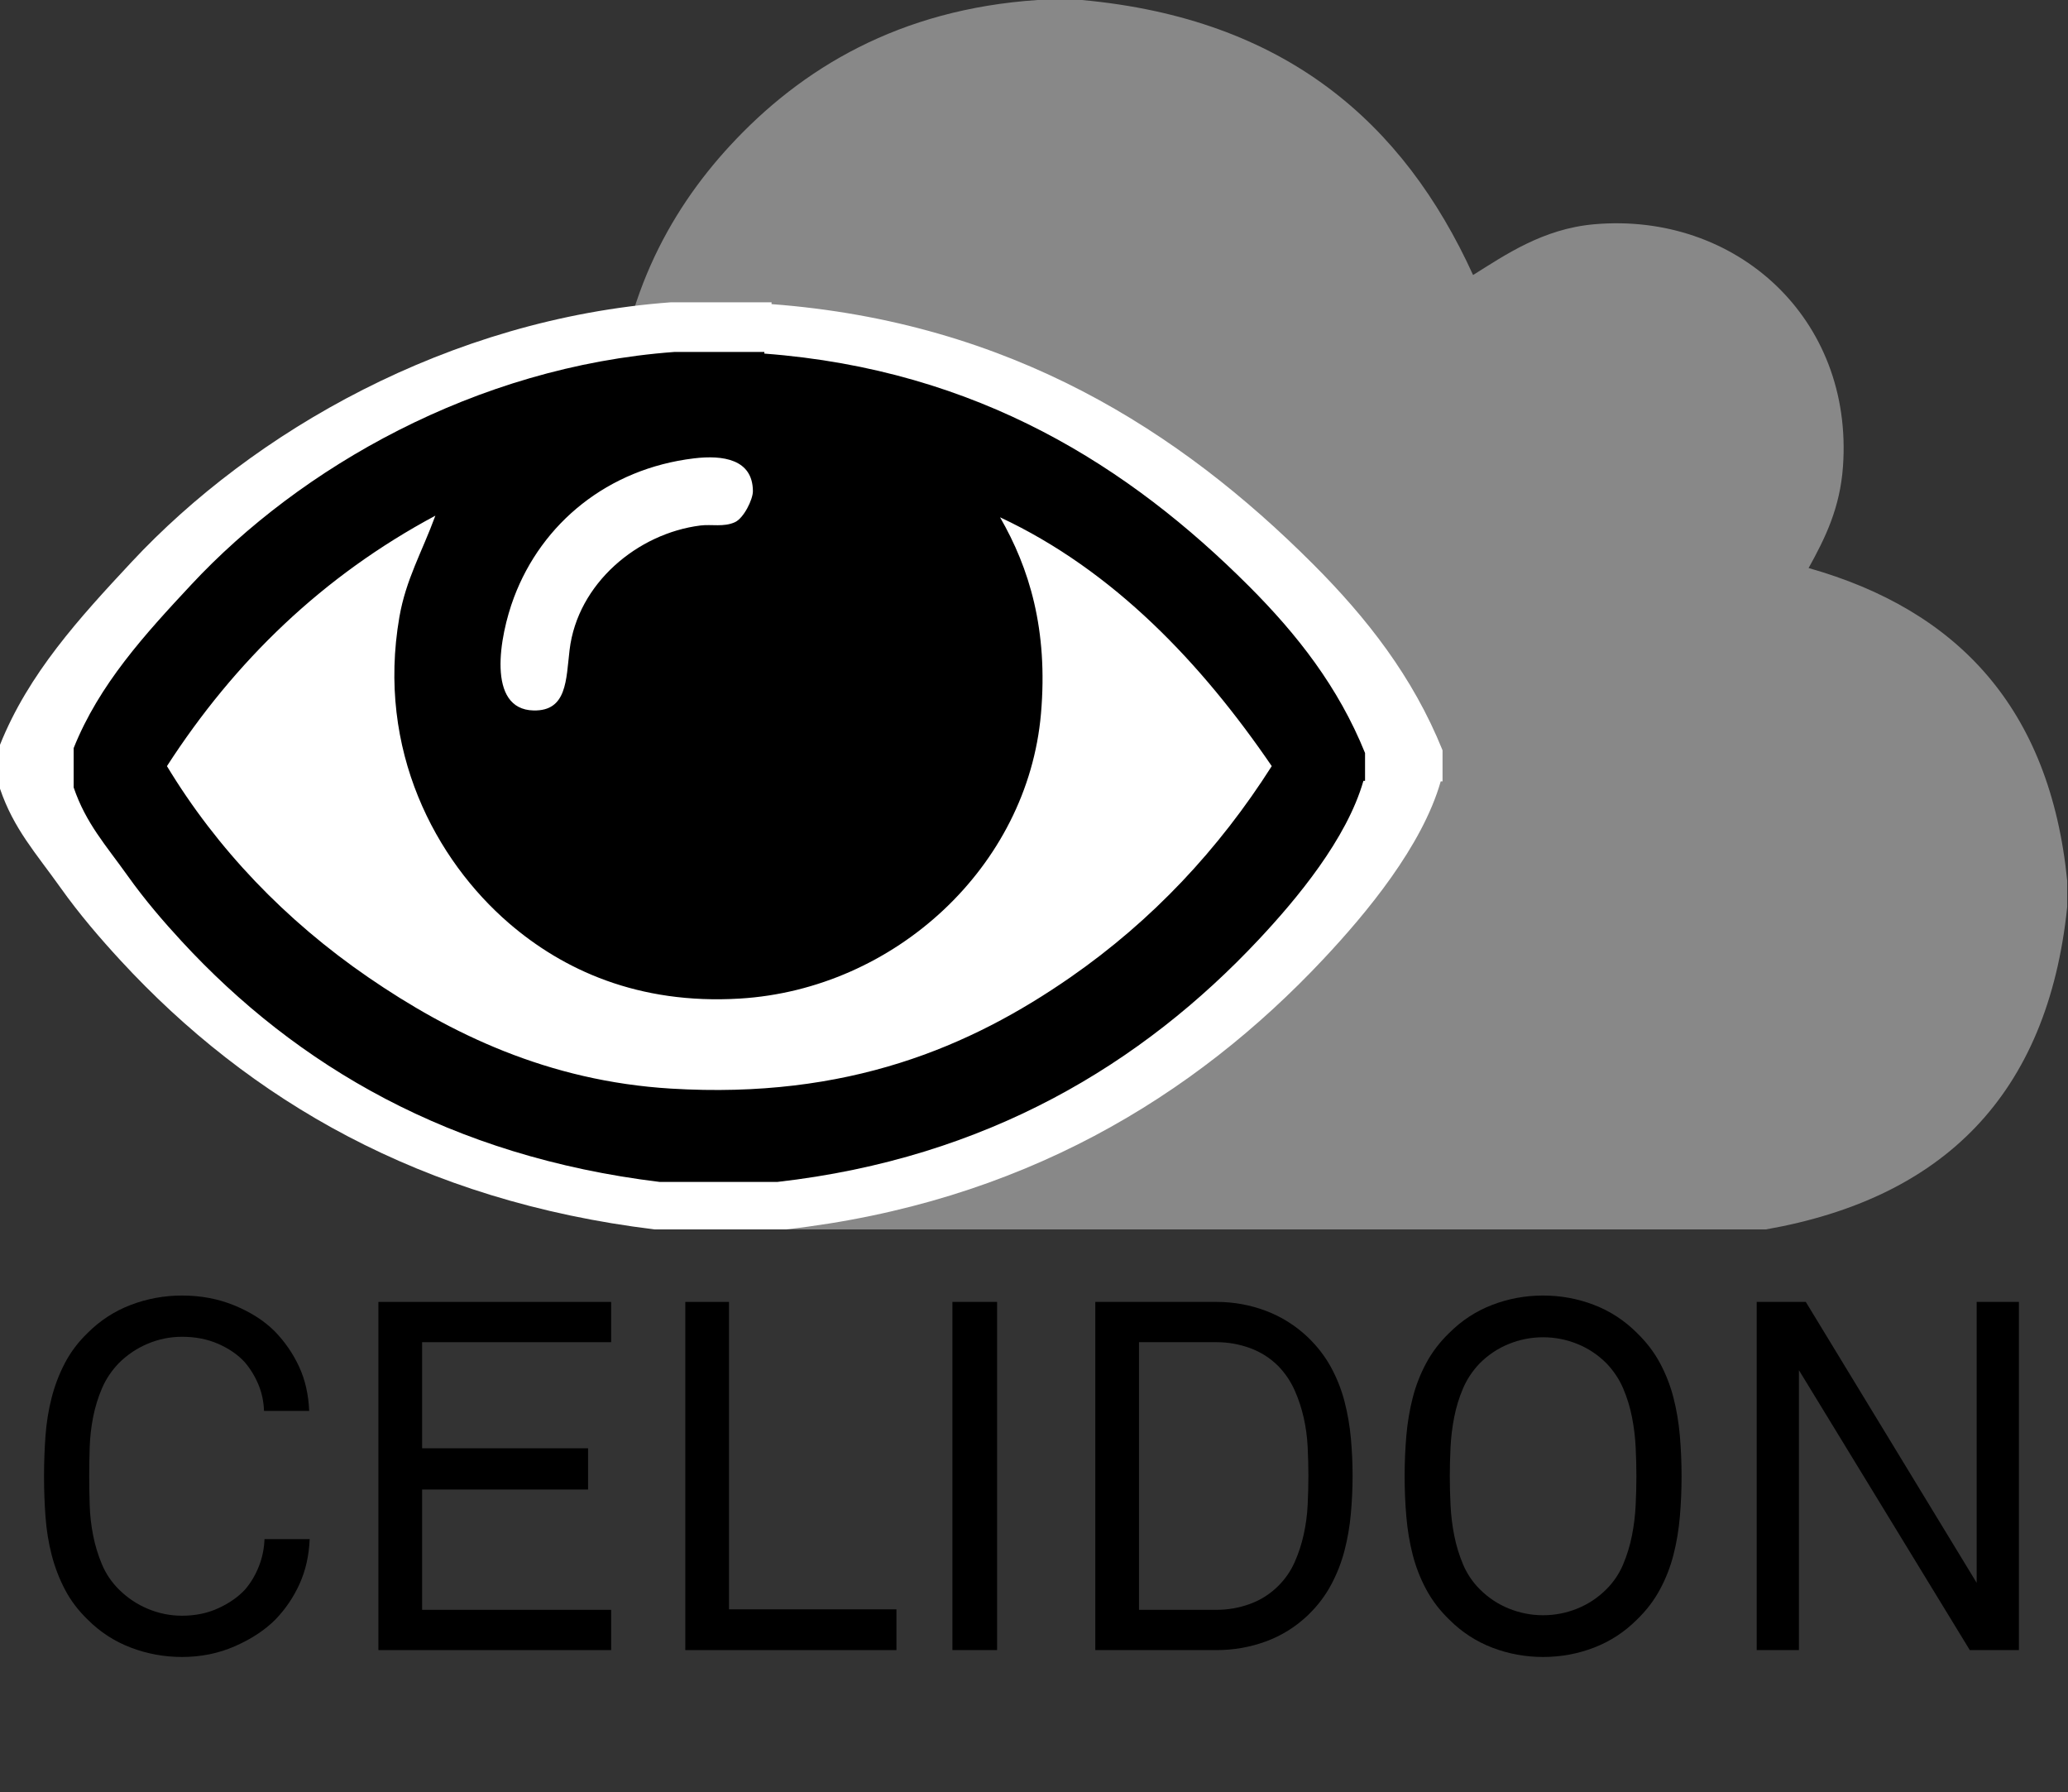 <?xml version="1.0" encoding="utf-8"?>
<!-- Generator: Adobe Illustrator 15.0.0, SVG Export Plug-In . SVG Version: 6.00 Build 0)  -->
<!DOCTYPE svg PUBLIC "-//W3C//DTD SVG 1.1//EN" "http://www.w3.org/Graphics/SVG/1.1/DTD/svg11.dtd">
<svg version="1.1" id="Ebene_1" xmlns="http://www.w3.org/2000/svg" xmlns:xlink="http://www.w3.org/1999/xlink" x="0px" y="0px"
	 width="1263.482px" height="1094.699px" viewBox="0 0 1263.482 1094.699" enable-background="new 0 0 1263.482 1094.699"
	 xml:space="preserve">
<rect x="0" y="0" width="1263.482" height="1094.699" fill="#333333" stroke="none"/>
<g id="Ebene_1_1_">
	<g id="font-awesome_x5F_4-7-0_x5F_cloud_x5F_1024_x5F_0_x5F_000000_x5F_none_xA0_Bild_1_">
		<g>
			<path fill="#888888" d="M634,0c9,0,18,0,27,0c124.248,11.42,196.52,74.813,239,168c19.565-12.188,42.555-28.231,74-31
				c86.461-7.606,158.496,57.313,152,148c-1.811,25.257-10.672,43.371-21,62.002c90.688,25.646,147.442,85.224,158,190.999
				c0,5.331,0,10.666,0,16c-11.896,115.104-76.027,177.973-184,197c-208.005,0-415.993,0-624,0
				c-124.309-19.689-196.31-91.691-216-216c0-14.669,0-29.334,0-44c7.86-78.937,53.644-144.643,107-179
				c6.141-3.954,27.695-11.212,30-18.001c2.813-8.287-1.381-23.962-1-33c3.186-75.597,33.18-131.021,71-172
				C489.495,41.87,549.279,5.656,634,0z"/>
		</g>
	</g>
	<g id="font-awesome_x5F_4-7-0_x5F_eye_x5F_1024_x5F_0_x5F_000000_x5F_none_xA0_Bild_1_">
		<g>
			<path fill="#FFFFFF" d="M423.358,257.269c19.84-2.384,40.073,0.601,40.213,22.341c0.036,5.676-6.229,18.477-12.288,21.227
				c-7.606,3.448-16.005,1.304-23.458,2.231c-42.981,5.365-83.939,39.61-89.363,84.896c-2.445,20.425-1.694,41.819-24.574,41.331
				c-32.211-0.692-23.358-50.577-13.405-77.075C319.536,301.497,364.521,264.339,423.358,257.269z"/>
			<path fill="#FFFFFF" d="M632.244,297.482c77.653,36.287,137.672,99.883,185.429,169.79
				c-36.065,56.701-81.5,105.293-137.396,144.098c-68.193,47.344-151.861,83.275-272.558,75.959
				c-84.074-5.098-150.858-37.649-206.652-75.959C144.451,572.497,97.75,523.643,63.672,467.272
				c46.333-71.7,106.314-129.752,183.194-170.907c-9.139,24.919-20.125,43.479-24.575,69.256
				c-15.687,90.886,24.866,165.814,74.841,208.891c36.588,31.53,87.949,55.599,157.503,51.382
				c105.633-6.402,196.422-89.865,205.536-194.364C665.18,374.095,652.116,331.948,632.244,297.482z"/>
			<path fill="#FFFFFF" d="M0,481.796c0-8.938,0-17.874,0-26.812c17.435-43.583,48.641-77.63,80.427-111.704
				c73.913-79.236,193.394-148.595,329.527-158.619c20.479,0,40.958,0,61.437,0c0,0.372,0,0.744,0,1.116
				c146.085,11.007,249.611,77.586,330.646,158.62c32.993,32.993,61.14,68.906,79.311,113.938c0,6.328,0,12.66,0,18.989
				c-0.372,0-0.745,0-1.115,0c-11.301,39.591-45.414,80.548-71.489,108.354c-79.403,84.662-185.259,149.048-328.416,165.322
				c-26.812,0-53.618,0-80.427,0c-142.534-17.354-247.601-79.063-326.175-164.204c-12.428-13.469-25.177-28.264-36.863-44.684
				C21.911,521.104,8.368,506.382,0,481.796z M300.484,352.219c-9.953,26.499-18.806,76.383,13.405,77.073
				c22.88,0.49,22.129-20.903,24.574-41.329c5.424-45.284,46.382-79.53,89.363-84.896c7.453-0.931,15.852,1.217,23.458-2.234
				c6.059-2.75,12.323-15.547,12.288-21.224c-0.14-21.74-20.373-24.727-40.213-22.341
				C364.521,264.339,319.536,301.497,300.484,352.219z M660.171,431.527c-9.113,104.499-99.901,187.961-205.536,194.364
				c-69.554,4.217-120.915-19.85-157.503-51.382c-49.975-43.073-90.528-118.005-74.841-208.891
				c4.449-25.776,15.436-44.337,24.575-69.256c-76.879,41.155-136.861,99.208-183.194,170.907
				c34.078,56.371,80.779,105.226,137.395,144.098c55.794,38.31,122.578,70.861,206.652,75.959
				c120.697,7.316,204.365-28.615,272.561-75.959c55.896-38.805,101.324-87.396,137.396-144.098
				c-47.757-69.907-107.772-133.503-185.429-169.79C652.116,331.948,665.18,374.095,660.171,431.527z"/>
		</g>
		<g>
			<path fill="#FFFFFF" d="M424,280c17.762-2.136,35.877,0.537,36,20.002c0.032,5.078-5.577,16.536-11,19
				c-6.809,3.09-14.328,1.165-21,2c-38.479,4.803-75.145,35.46-80,76c-2.19,18.282-1.517,37.438-22,37
				c-28.836-0.62-20.911-45.278-12-69C331.056,319.595,371.327,286.33,424,280z"/>
			<path fill="#FFFFFF" d="M611,316.002c69.517,32.481,123.247,89.415,166,152c-32.289,50.76-72.96,94.261-123,128.999
				c-61.048,42.382-135.95,74.551-244,68c-75.266-4.563-135.053-33.707-185-68c-50.685-34.801-92.492-78.535-123-129
				c41.479-64.188,95.176-116.156,164-153c-8.181,22.309-18.017,38.923-22,62c-14.044,81.358,22.261,148.439,67,187
				c32.755,28.229,78.733,49.772,141,46c94.565-5.731,175.842-80.45,184-174C640.484,384.588,628.79,346.855,611,316.002z"/>
			<path d="M45,481.002c0-8,0-16,0-24c15.607-39.018,43.545-69.496,72-100C183.168,286.065,290.13,223.975,412,215
				c18.333,0,36.667,0,55,0c0,0.333,0,0.667,0,1c130.778,9.854,223.457,69.457,296,142.002c29.536,29.533,54.733,61.687,71,102
				c0,5.665,0,11.33,0,17c-0.333,0-0.667,0-1,0c-10.115,35.438-40.656,72.105-64,96.999c-71.077,75.788-165.842,133.432-294,148
				c-24,0-48,0-72,0c-127.6-15.535-221.658-70.779-292-147c-11.126-12.058-22.539-25.302-33-40
				C64.615,516.191,52.491,503.011,45,481.002z M314,365.002c-8.911,23.722-16.836,68.38,12,69c20.483,0.438,19.81-18.718,22-37
				c4.855-40.54,41.521-71.197,80-76c6.672-0.835,14.191,1.09,21-2c5.423-2.464,11.032-13.922,11-19
				c-0.123-19.465-18.238-22.138-36-20.002C371.327,286.33,331.056,319.595,314,365.002z M636,436.002
				c-8.158,93.549-89.435,168.268-184,173.999c-62.267,3.772-108.245-17.771-141-46c-44.739-38.561-81.044-105.642-67-187
				c3.983-23.077,13.819-39.691,22-62c-68.824,36.844-122.521,88.813-164,153c30.508,50.465,72.315,94.199,123,129
				c49.947,34.293,109.734,63.438,185,68c108.05,6.551,182.952-25.618,244-68c50.04-34.738,90.711-78.239,123-129
				c-42.753-62.584-96.483-119.518-166-152C628.79,346.855,640.484,384.588,636,436.002z"/>
		</g>
	</g>
	<g id="CELIDON">
		<g enable-background="new    ">
			<path d="M189.2,940.201c-0.403,10.002-2.452,19.103-6.15,27.3c-3.703,8.202-8.653,15.502-14.85,21.899
				c-6.403,6.402-14.602,11.803-24.601,16.199c-10.003,4.397-20.803,6.602-32.399,6.602c-10.8,0-21.202-1.903-31.2-5.7
				c-10.003-3.798-18.802-9.496-26.4-17.101c-5.803-5.598-10.453-11.746-13.95-18.449c-3.501-6.698-6.202-13.75-8.1-21.149
				c-1.903-7.396-3.15-15.15-3.75-23.25c-0.6-8.101-0.9-16.351-0.9-24.75c0-8.4,0.3-16.65,0.9-24.75
				c0.6-8.101,1.847-15.85,3.75-23.25c1.898-7.396,4.599-14.447,8.1-21.15c3.497-6.698,8.147-12.848,13.95-18.449
				c7.598-7.6,16.397-13.299,26.4-17.101c9.999-3.797,20.4-5.7,31.2-5.7c11.597,0,22.35,2.053,32.25,6.15
				c9.899,4.102,18.047,9.352,24.45,15.75c6.196,6.401,11.146,13.604,14.85,21.6c3.698,8.002,5.747,17.002,6.15,27h-27.6
				c-0.201-5.799-1.35-11.198-3.45-16.199c-2.1-4.998-4.852-9.498-8.25-13.5c-4.199-4.6-9.6-8.35-16.2-11.25
				c-6.6-2.896-14.001-4.351-22.2-4.351c-7.2,0-14.152,1.401-20.85,4.2c-6.703,2.803-12.652,6.801-17.85,12
				c-4.401,4.604-7.8,9.703-10.2,15.3c-2.4,5.602-4.2,11.452-5.4,17.55c-1.2,6.104-1.903,12.254-2.1,18.45
				c-0.201,6.202-0.3,12.103-0.3,17.7c0,5.602,0.099,11.502,0.3,17.699c0.197,6.2,0.9,12.352,2.1,18.45c1.2,6.103,3,12,5.4,17.699
				c2.4,5.699,5.799,10.754,10.2,15.15c5.198,5.203,11.147,9.2,17.85,12c6.698,2.803,13.65,4.2,20.85,4.2
				c8.198,0,15.646-1.548,22.35-4.65c6.698-3.098,12.15-6.945,16.351-11.549c3.398-3.998,6.149-8.648,8.25-13.951
				c2.1-5.297,3.248-10.846,3.449-16.648L189.2,940.201L189.2,940.201z"/>
			<path d="M231.196,1008.001V795.302h142.2v24.6h-115.5v64.801h101.399V909.9H257.896v73.5h115.5v24.601H231.196z"/>
			<path d="M418.696,1008.001V795.302h26.701V983.1h102.3v24.9H418.696L418.696,1008.001z"/>
			<path d="M581.894,1008.001V795.302h27.301v212.699H581.894z"/>
			<path d="M826.39,901.501c0,7.604-0.352,15.301-1.05,23.1c-0.703,7.801-2.002,15.352-3.899,22.65
				c-1.903,7.303-4.65,14.303-8.25,21c-3.601,6.702-8.303,12.854-14.101,18.45c-7.604,7.199-16.2,12.554-25.801,16.05
				c-9.6,3.502-19.604,5.25-30,5.25h-74.1V795.302h74.1c10.396,0,20.4,1.8,30,5.399c9.601,3.601,18.197,9,25.801,16.199
				c5.798,5.603,10.5,11.7,14.101,18.301c3.6,6.601,6.347,13.552,8.25,20.851c1.897,7.303,3.196,14.803,3.899,22.5
				C826.038,886.253,826.39,893.902,826.39,901.501z M799.39,901.501c0-5.597-0.149-11.446-0.449-17.55
				c-0.301-6.1-1.103-12.047-2.4-17.851c-1.303-5.798-3.149-11.399-5.55-16.8c-2.399-5.4-5.7-10.3-9.899-14.7
				c-5.002-4.997-10.801-8.7-17.399-11.102c-6.601-2.398-13.401-3.6-20.4-3.6H695.89v163.5h47.399c6.999,0,13.801-1.199,20.4-3.6
				c6.599-2.401,12.397-6.101,17.399-11.101c4.199-4.2,7.5-9,9.899-14.399c2.399-5.4,4.247-11.049,5.55-16.951
				c1.299-5.896,2.101-11.896,2.4-18C799.239,913.253,799.39,907.302,799.39,901.501z"/>
			<path d="M1027.385,901.802c0,8.399-0.352,16.649-1.05,24.75c-0.703,8.1-2.001,15.854-3.899,23.25
				c-1.902,7.399-4.649,14.451-8.25,21.149c-3.601,6.703-8.302,12.853-14.101,18.449c-7.603,7.604-16.35,13.303-26.25,17.101
				c-9.899,3.797-20.25,5.7-31.05,5.7s-21.15-1.903-31.05-5.7c-9.9-3.798-18.651-9.496-26.25-17.101
				c-5.805-5.598-10.5-11.746-14.102-18.449c-3.6-6.698-6.352-13.75-8.25-21.149c-1.901-7.396-3.201-15.15-3.898-23.25
				c-0.703-8.101-1.051-16.351-1.051-24.75c0-8.4,0.348-16.65,1.051-24.75c0.697-8.101,1.997-15.85,3.898-23.25
				c1.898-7.396,4.65-14.447,8.25-21.15c3.602-6.698,8.297-12.848,14.102-18.449c7.599-7.6,16.35-13.299,26.25-17.101
				c9.898-3.797,20.25-5.7,31.05-5.7s21.149,1.903,31.05,5.7c9.9,3.802,18.647,9.501,26.25,17.101
				c5.799,5.603,10.5,11.751,14.101,18.449c3.601,6.703,6.348,13.754,8.25,21.15c1.898,7.4,3.196,15.149,3.899,23.25
				C1027.033,885.15,1027.385,893.4,1027.385,901.802z M999.785,901.802c0-5.599-0.15-11.498-0.45-17.7
				c-0.3-6.196-1.05-12.347-2.25-18.45c-1.2-6.098-3-11.948-5.399-17.55c-2.399-5.597-5.804-10.696-10.199-15.3
				c-5.203-5.199-11.151-9.15-17.852-11.851c-6.703-2.7-13.648-4.051-20.85-4.051s-14.151,1.351-20.851,4.051
				c-6.702,2.699-12.651,6.65-17.851,11.851c-4.401,4.604-7.8,9.703-10.2,15.3c-2.398,5.602-4.199,11.452-5.398,17.55
				c-1.2,6.104-1.95,12.254-2.25,18.45c-0.301,6.202-0.45,12.103-0.45,17.7c0,5.602,0.149,11.502,0.45,17.699
				c0.3,6.2,1.05,12.352,2.25,18.45c1.199,6.103,3,12,5.398,17.699c2.4,5.699,5.799,10.754,10.2,15.15
				c5.198,5.203,11.146,9.149,17.851,11.85c6.698,2.699,13.649,4.051,20.851,4.051s14.146-1.352,20.85-4.051
				c6.699-2.699,12.647-6.646,17.852-11.85c4.396-4.396,7.8-9.451,10.199-15.15s4.199-11.598,5.399-17.699
				c1.2-6.1,1.95-12.25,2.25-18.45C999.635,913.302,999.785,907.402,999.785,901.802z"/>
			<path d="M1203.484,1008.001l-104.4-171v171h-25.8V795.302h30l104.399,171.6v-171.6h25.801v212.699H1203.484z"/>
		</g>
	</g>
</g>
</svg>
